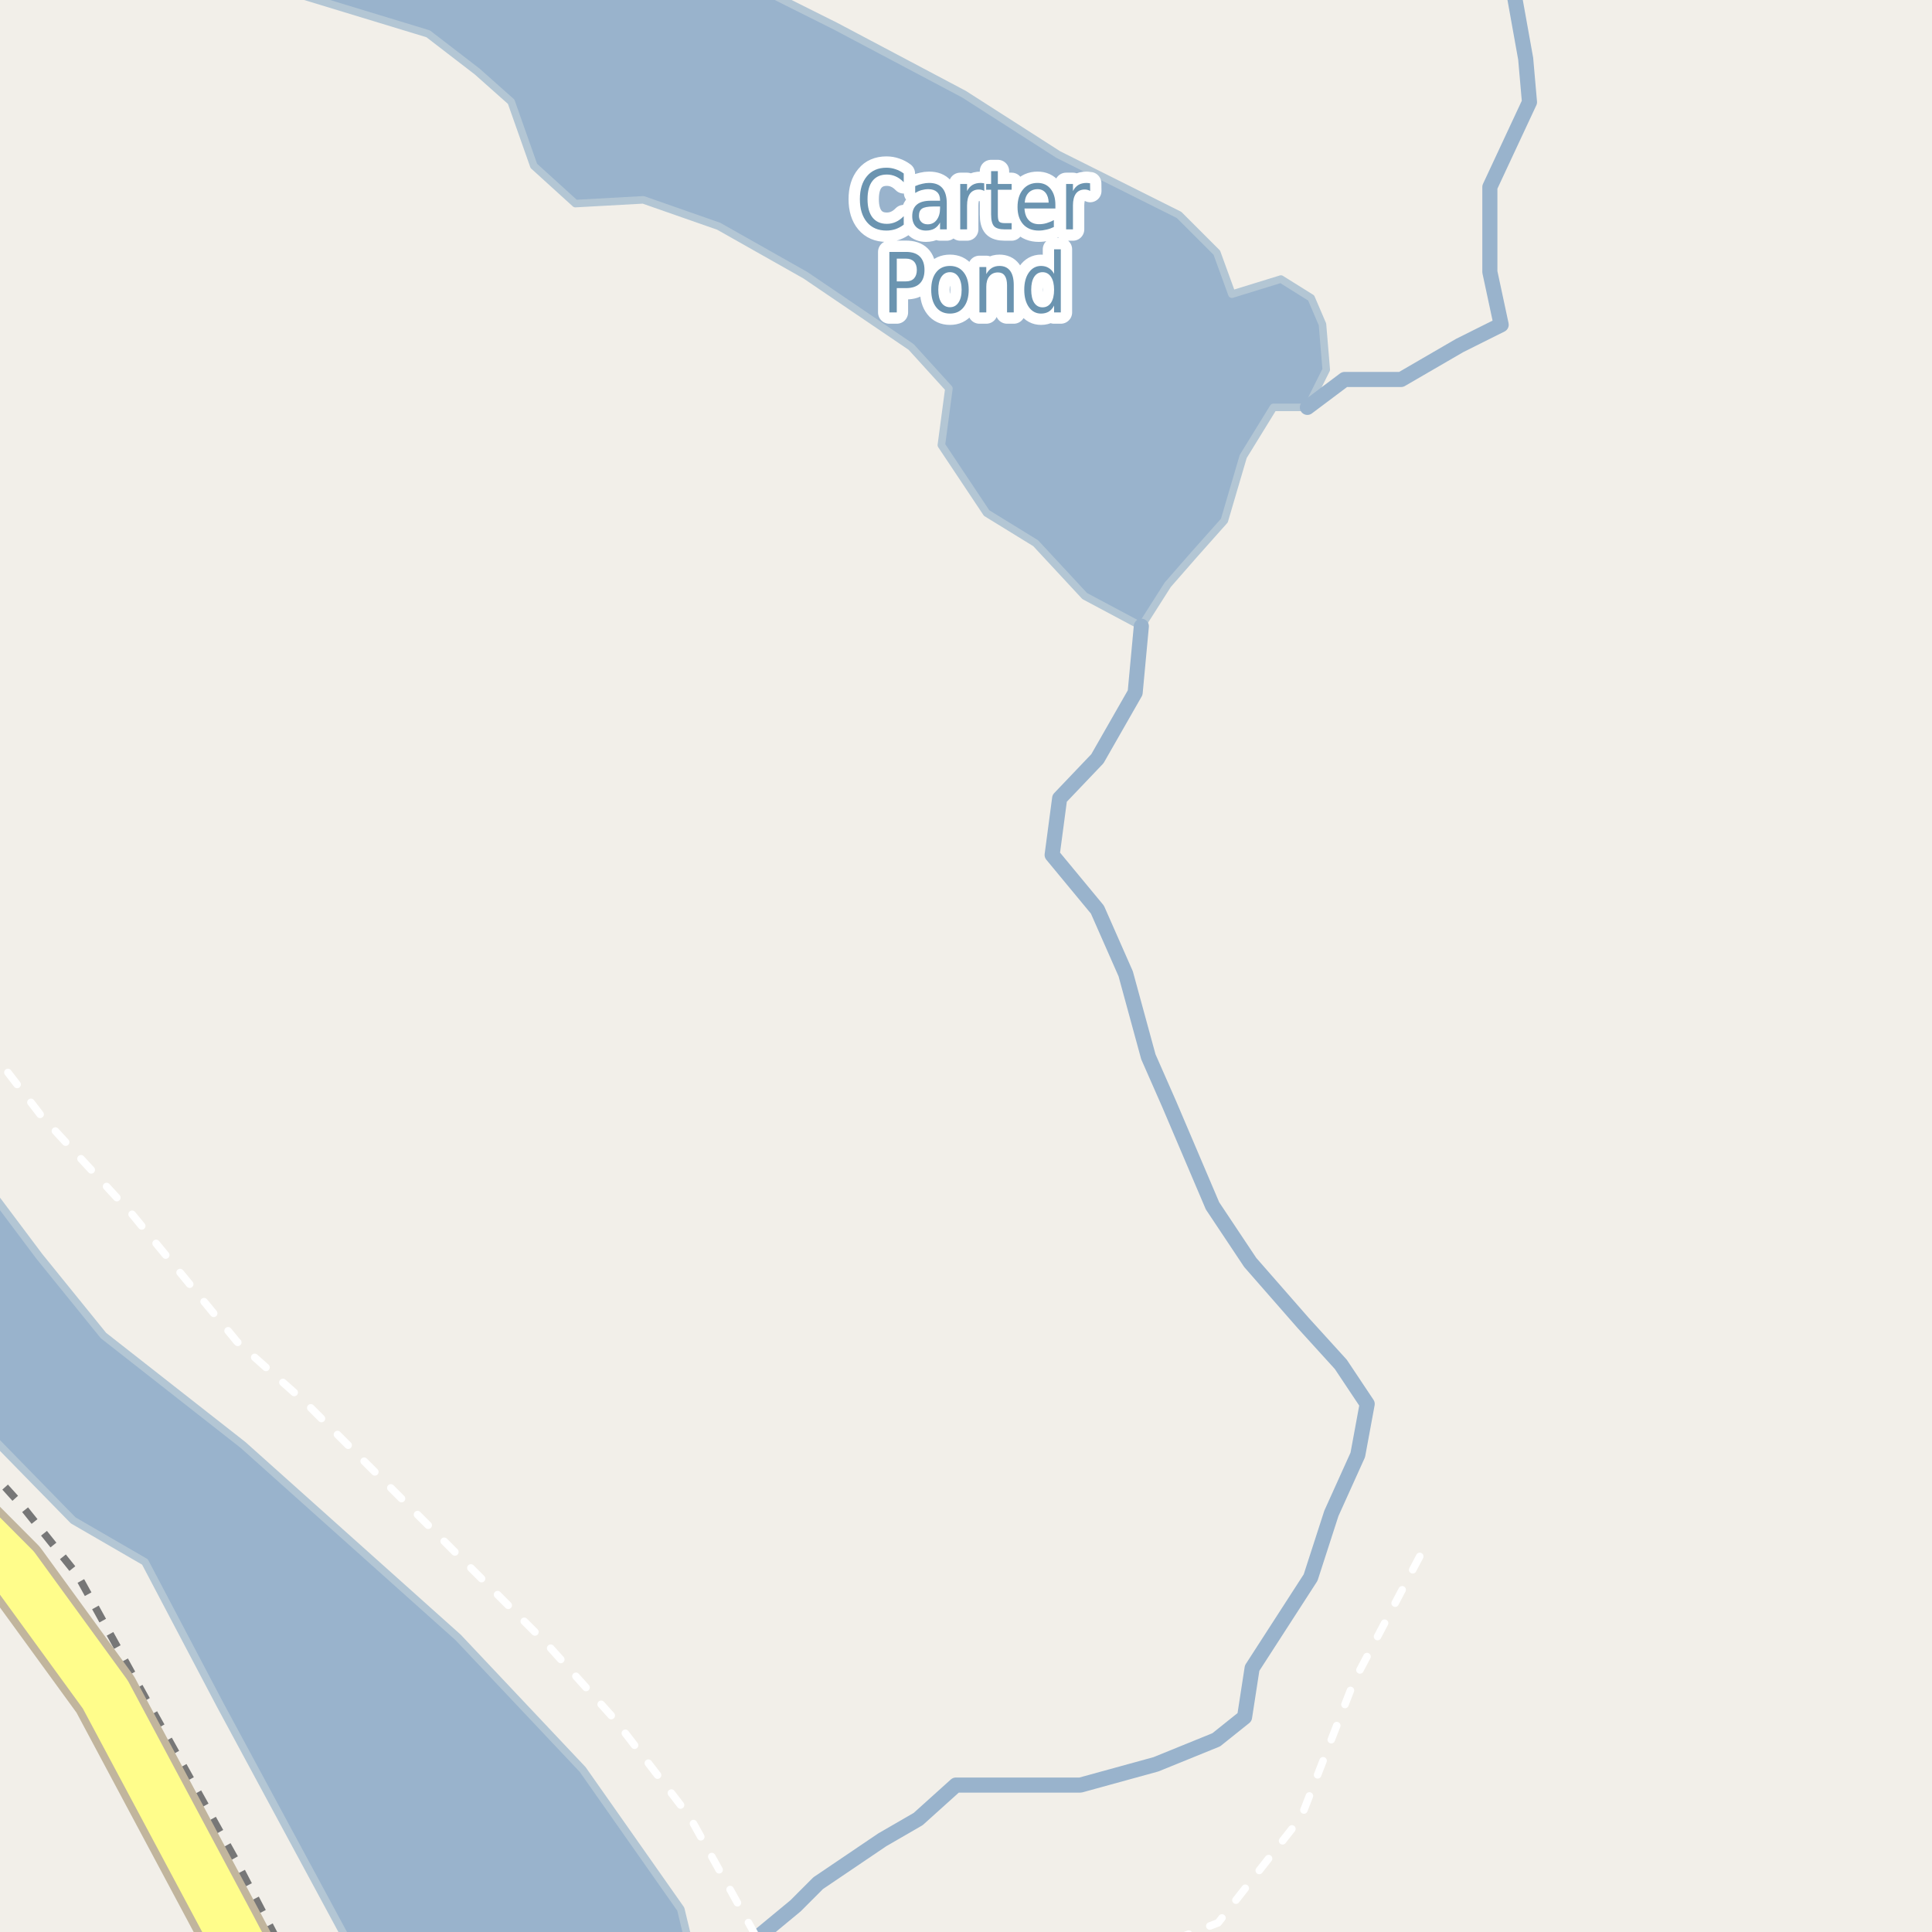 <?xml version="1.0" encoding="UTF-8"?>
<svg xmlns="http://www.w3.org/2000/svg" xmlns:xlink="http://www.w3.org/1999/xlink" width="256pt" height="256pt" viewBox="0 0 256 256" version="1.1">
<g id="surface2">
<rect x="0" y="0" width="256" height="256" style="fill:rgb(94.902%,93.725%,91.373%);fill-opacity:1;stroke:none;"/>
<path style=" stroke:none;fill-rule:evenodd;fill:rgb(60%,70.196%,80%);fill-opacity:1;" d="M 31.719 -4 L 33.734 -2.52 L 56.734 4.48 L 63.234 9.48 L 67.734 13.48 L 70.734 21.98 L 76.234 26.977 L 85.234 26.48 L 95.234 29.98 L 106.734 36.477 L 120.734 45.977 L 125.734 51.48 L 124.734 58.98 L 130.73 67.98 L 137.234 71.98 L 143.73 78.98 L 151.234 82.98 L 154.734 77.48 L 158.234 73.477 L 162.234 68.98 L 164.734 60.48 L 168.734 53.98 L 173.234 53.98 L 175.734 48.98 L 175.234 42.98 L 173.734 39.48 L 169.73 36.977 L 163.234 38.98 L 161.234 33.48 L 156.234 28.48 L 140.23 20.48 L 127.734 12.48 L 110.734 3.48 L 97.73 -3.02 L 94.305 -4 Z M 31.719 -4 "/>
<path style="fill:none;stroke-width:1;stroke-linecap:round;stroke-linejoin:round;stroke:rgb(70.196%,77.647%,83.137%);stroke-opacity:1;stroke-miterlimit:10;" d="M 31.719 -4 L 33.734 -2.52 L 56.734 4.48 L 63.234 9.48 L 67.734 13.48 L 70.734 21.98 L 76.234 26.977 L 85.234 26.48 L 95.234 29.98 L 106.734 36.477 L 120.734 45.977 L 125.734 51.48 L 124.734 58.98 L 130.73 67.98 L 137.234 71.98 L 143.73 78.98 L 151.234 82.98 L 154.734 77.48 L 158.234 73.477 L 162.234 68.98 L 164.734 60.48 L 168.734 53.98 L 173.234 53.98 L 175.734 48.98 L 175.234 42.98 L 173.734 39.48 L 169.73 36.977 L 163.234 38.98 L 161.234 33.48 L 156.234 28.48 L 140.23 20.48 L 127.734 12.48 L 110.734 3.48 L 97.73 -3.02 L 94.305 -4 L 31.719 -4 "/>
<path style=" stroke:none;fill-rule:evenodd;fill:rgb(60%,70.196%,80%);fill-opacity:1;" d="M -4 -4 L -4 187.449 L 9.707 201.465 L 19.207 206.965 L 29.207 225.969 L 47.027 259 L 259 259 L 91.664 259 L 90.207 252.969 L 77.207 234.469 L 60.707 216.969 L 32.207 191.469 L 13.707 176.965 L 5.207 166.469 L -4 154.191 Z M -4 -4 "/>
<path style="fill:none;stroke-width:1;stroke-linecap:round;stroke-linejoin:round;stroke:rgb(70.196%,77.647%,83.137%);stroke-opacity:1;stroke-miterlimit:10;" d="M -4 -4 L -4 187.449 L 9.707 201.465 L 19.207 206.965 L 29.207 225.969 L 47.027 259 L 259 259 L 91.664 259 L 90.207 252.969 L 77.207 234.469 L 60.707 216.969 L 32.207 191.469 L 13.707 176.965 L 5.207 166.469 L -4 154.191 L -4 -4 "/>
<path style="fill:none;stroke-width:2;stroke-linecap:round;stroke-linejoin:round;stroke:rgb(60%,70.196%,80%);stroke-opacity:1;stroke-miterlimit:10;" d="M 200.543 -3 L 200.41 -1.969 L 202.16 7.781 L 202.664 13.531 L 197.414 24.781 L 197.414 36.031 L 198.914 43.031 L 193.41 45.781 L 185.66 50.281 L 178.164 50.281 L 173.234 53.98 "/>
<path style="fill:none;stroke-width:2;stroke-linecap:round;stroke-linejoin:round;stroke:rgb(60%,70.196%,80%);stroke-opacity:1;stroke-miterlimit:10;" d="M 151.234 82.98 L 150.414 91.781 L 145.414 100.531 L 140.41 105.781 L 139.414 113.281 L 145.414 120.531 L 149.16 129.031 L 152.164 140.031 L 154.914 146.281 L 160.664 159.781 L 165.66 167.281 L 172.66 175.281 L 177.66 180.781 L 181.16 186.031 L 179.914 192.781 L 176.414 200.531 L 173.664 209.031 L 165.914 221.031 L 164.91 227.531 L 161.16 230.531 L 153.164 233.781 L 143.16 236.531 L 126.66 236.531 L 121.664 241.031 L 116.91 243.781 L 108.41 249.531 L 105.414 252.531 L 98.801 258 "/>
<path style="fill:none;stroke-width:6;stroke-linecap:round;stroke-linejoin:round;stroke:rgb(60%,70.196%,80%);stroke-opacity:1;stroke-miterlimit:10;" d="M -7 169.867 L 35.266 216.062 L 65.266 250.062 L 70.605 262 "/>
<path style="fill:none;stroke-width:1;stroke-linecap:butt;stroke-linejoin:round;stroke:rgb(46.667%,46.667%,46.667%);stroke-opacity:1;stroke-dasharray:2,2;stroke-miterlimit:10;" d="M -2 194.078 L 2.859 199.465 L 10.293 208.727 L 19.277 225.008 L 31.137 246.309 L 36.684 257 "/>
<path style="fill:none;stroke-width:1;stroke-linecap:round;stroke-linejoin:round;stroke:rgb(100%,100%,100%);stroke-opacity:1;stroke-dasharray:2,3;stroke-miterlimit:10;" d="M 155.641 257 L 161.41 254.781 L 172.41 240.781 L 179.41 222.781 L 189.414 203.781 "/>
<path style="fill:none;stroke-width:1;stroke-linecap:round;stroke-linejoin:round;stroke:rgb(100%,100%,100%);stroke-opacity:1;stroke-dasharray:2,3;stroke-miterlimit:10;" d="M -2 138.145 L 5.414 147.781 L 17.41 160.781 L 31.41 177.781 L 40.414 185.781 L 72.414 217.781 L 81.41 227.781 L 91.414 240.781 L 100.422 257 "/>
<path style="fill:none;stroke-width:9;stroke-linecap:round;stroke-linejoin:round;stroke:rgb(75.686%,70.98%,61.569%);stroke-opacity:1;stroke-miterlimit:10;" d="M 35.5 265 L 30.43 255.379 L 13.957 224.535 L 1.816 207.855 L -10 195.992 "/>
<path style="fill:none;stroke-width:7;stroke-linecap:round;stroke-linejoin:round;stroke:rgb(100%,99.216%,54.51%);stroke-opacity:1;stroke-miterlimit:10;" d="M 35.5 265 L 30.43 255.379 L 13.957 224.535 L 1.816 207.855 L -10 195.992 "/>
<path style="fill:none;stroke-width:3;stroke-linecap:round;stroke-linejoin:round;stroke:rgb(100%,100%,100%);stroke-opacity:1;stroke-miterlimit:10;" d="M 119.75 22.988 L 119.75 24.145 C 119.414 23.801 119.062 23.547 118.688 23.379 C 118.32 23.215 117.93 23.129 117.516 23.129 C 116.691 23.129 116.055 23.41 115.609 23.973 C 115.172 24.527 114.953 25.332 114.953 26.395 C 114.953 27.449 115.172 28.254 115.609 28.816 C 116.055 29.379 116.691 29.66 117.516 29.66 C 117.93 29.66 118.32 29.578 118.688 29.41 C 119.062 29.246 119.414 28.988 119.75 28.645 L 119.75 29.77 C 119.406 30.031 119.039 30.23 118.656 30.363 C 118.281 30.488 117.879 30.551 117.453 30.551 C 116.359 30.551 115.5 30.184 114.875 29.441 C 114.25 28.691 113.938 27.676 113.938 26.395 C 113.938 25.105 114.25 24.09 114.875 23.348 C 115.5 22.598 116.359 22.223 117.453 22.223 C 117.891 22.223 118.297 22.293 118.672 22.426 C 119.055 22.551 119.414 22.738 119.75 22.988 Z M 123.672 27.363 C 122.953 27.363 122.453 27.457 122.172 27.645 C 121.898 27.832 121.766 28.145 121.766 28.582 C 121.766 28.926 121.867 29.203 122.078 29.41 C 122.285 29.621 122.566 29.723 122.922 29.723 C 123.422 29.723 123.816 29.531 124.109 29.145 C 124.41 28.75 124.562 28.234 124.562 27.598 L 124.562 27.363 Z M 125.453 26.957 L 125.453 30.395 L 124.562 30.395 L 124.562 29.488 C 124.352 29.855 124.098 30.125 123.797 30.301 C 123.492 30.465 123.125 30.551 122.688 30.551 C 122.133 30.551 121.691 30.379 121.359 30.035 C 121.035 29.691 120.875 29.23 120.875 28.645 C 120.875 27.969 121.078 27.457 121.484 27.113 C 121.891 26.77 122.5 26.598 123.312 26.598 L 124.562 26.598 L 124.562 26.504 C 124.562 26.047 124.426 25.691 124.156 25.441 C 123.883 25.191 123.504 25.066 123.016 25.066 C 122.711 25.066 122.41 25.109 122.109 25.191 C 121.816 25.277 121.535 25.402 121.266 25.566 L 121.266 24.66 C 121.598 24.516 121.914 24.41 122.219 24.348 C 122.52 24.277 122.816 24.238 123.109 24.238 C 123.891 24.238 124.473 24.465 124.859 24.91 C 125.254 25.359 125.453 26.043 125.453 26.957 Z M 130.422 25.301 C 130.316 25.238 130.203 25.191 130.078 25.16 C 129.961 25.129 129.836 25.113 129.703 25.113 C 129.191 25.113 128.801 25.297 128.531 25.66 C 128.27 26.027 128.141 26.547 128.141 27.223 L 128.141 30.395 L 127.234 30.395 L 127.234 24.379 L 128.141 24.379 L 128.141 25.316 C 128.328 24.953 128.566 24.684 128.859 24.504 C 129.16 24.328 129.523 24.238 129.953 24.238 C 130.016 24.238 130.082 24.246 130.156 24.254 C 130.238 24.254 130.32 24.266 130.406 24.285 Z M 132.219 22.676 L 132.219 24.379 L 134.047 24.379 L 134.047 25.145 L 132.219 25.145 L 132.219 28.41 C 132.219 28.902 132.273 29.219 132.391 29.363 C 132.516 29.5 132.766 29.566 133.141 29.566 L 134.047 29.566 L 134.047 30.395 L 133.141 30.395 C 132.453 30.395 131.977 30.254 131.719 29.973 C 131.457 29.684 131.328 29.16 131.328 28.41 L 131.328 25.145 L 130.672 25.145 L 130.672 24.379 L 131.328 24.379 L 131.328 22.676 Z M 139.844 27.145 L 139.844 27.629 L 135.75 27.629 C 135.789 28.309 135.977 28.824 136.312 29.176 C 136.645 29.531 137.102 29.707 137.688 29.707 C 138.031 29.707 138.359 29.66 138.672 29.566 C 138.992 29.473 139.316 29.34 139.641 29.16 L 139.641 30.082 C 139.316 30.238 138.988 30.355 138.656 30.426 C 138.32 30.508 137.984 30.551 137.641 30.551 C 136.773 30.551 136.086 30.277 135.578 29.723 C 135.078 29.16 134.828 28.402 134.828 27.441 C 134.828 26.465 135.066 25.688 135.547 25.113 C 136.023 24.531 136.672 24.238 137.484 24.238 C 138.211 24.238 138.785 24.5 139.203 25.02 C 139.629 25.543 139.844 26.25 139.844 27.145 Z M 138.953 26.848 C 138.941 26.309 138.805 25.875 138.547 25.551 C 138.285 25.23 137.938 25.066 137.5 25.066 C 137 25.066 136.598 25.223 136.297 25.535 C 135.992 25.848 135.82 26.285 135.781 26.848 Z M 144.453 25.301 C 144.348 25.238 144.234 25.191 144.109 25.16 C 143.992 25.129 143.867 25.113 143.734 25.113 C 143.223 25.113 142.832 25.297 142.562 25.66 C 142.301 26.027 142.172 26.547 142.172 27.223 L 142.172 30.395 L 141.266 30.395 L 141.266 24.379 L 142.172 24.379 L 142.172 25.316 C 142.359 24.953 142.598 24.684 142.891 24.504 C 143.191 24.328 143.555 24.238 143.984 24.238 C 144.047 24.238 144.113 24.246 144.188 24.254 C 144.27 24.254 144.352 24.266 144.438 24.285 Z M 118.828 34.27 L 118.828 37.285 L 120.047 37.285 C 120.504 37.285 120.859 37.156 121.109 36.895 C 121.359 36.625 121.484 36.25 121.484 35.77 C 121.484 35.293 121.359 34.922 121.109 34.66 C 120.859 34.402 120.504 34.27 120.047 34.27 Z M 117.844 33.379 L 120.047 33.379 C 120.859 33.379 121.469 33.582 121.875 33.988 C 122.289 34.395 122.5 34.988 122.5 35.77 C 122.5 36.562 122.289 37.16 121.875 37.566 C 121.469 37.973 120.859 38.176 120.047 38.176 L 118.828 38.176 L 118.828 41.395 L 117.844 41.395 Z M 125.875 36.066 C 125.395 36.066 125.016 36.277 124.734 36.691 C 124.461 37.109 124.328 37.676 124.328 38.395 C 124.328 39.113 124.461 39.684 124.734 40.098 C 125.016 40.504 125.395 40.707 125.875 40.707 C 126.352 40.707 126.727 40.504 127 40.098 C 127.281 39.684 127.422 39.113 127.422 38.395 C 127.422 37.676 127.281 37.109 127 36.691 C 126.727 36.277 126.352 36.066 125.875 36.066 Z M 125.875 35.238 C 126.645 35.238 127.25 35.52 127.688 36.082 C 128.133 36.637 128.359 37.406 128.359 38.395 C 128.359 39.375 128.133 40.145 127.688 40.707 C 127.25 41.27 126.645 41.551 125.875 41.551 C 125.094 41.551 124.484 41.27 124.047 40.707 C 123.609 40.145 123.391 39.375 123.391 38.395 C 123.391 37.406 123.609 36.637 124.047 36.082 C 124.484 35.52 125.094 35.238 125.875 35.238 Z M 134.328 37.77 L 134.328 41.395 L 133.438 41.395 L 133.438 37.801 C 133.438 37.23 133.332 36.801 133.125 36.52 C 132.926 36.238 132.629 36.098 132.234 36.098 C 131.754 36.098 131.375 36.27 131.094 36.613 C 130.82 36.949 130.688 37.406 130.688 37.988 L 130.688 41.395 L 129.781 41.395 L 129.781 35.379 L 130.688 35.379 L 130.688 36.316 C 130.895 35.953 131.141 35.684 131.422 35.504 C 131.711 35.328 132.051 35.238 132.438 35.238 C 133.051 35.238 133.52 35.453 133.844 35.879 C 134.164 36.309 134.328 36.938 134.328 37.77 Z M 139.672 36.285 L 139.672 33.035 L 140.562 33.035 L 140.562 41.395 L 139.672 41.395 L 139.672 40.488 C 139.484 40.855 139.242 41.125 138.953 41.301 C 138.672 41.465 138.332 41.551 137.938 41.551 C 137.281 41.551 136.742 41.266 136.328 40.691 C 135.922 40.109 135.719 39.344 135.719 38.395 C 135.719 37.449 135.922 36.688 136.328 36.113 C 136.742 35.531 137.281 35.238 137.938 35.238 C 138.332 35.238 138.672 35.328 138.953 35.504 C 139.242 35.672 139.484 35.934 139.672 36.285 Z M 136.641 38.395 C 136.641 39.125 136.77 39.699 137.031 40.113 C 137.301 40.52 137.672 40.723 138.141 40.723 C 138.617 40.723 138.992 40.52 139.266 40.113 C 139.535 39.699 139.672 39.125 139.672 38.395 C 139.672 37.668 139.535 37.098 139.266 36.691 C 138.992 36.277 138.617 36.066 138.141 36.066 C 137.672 36.066 137.301 36.277 137.031 36.691 C 136.77 37.098 136.641 37.668 136.641 38.395 Z M 136.641 38.395 "/>
<path style=" stroke:none;fill-rule:evenodd;fill:rgb(41.961%,58.039%,69.02%);fill-opacity:1;" d="M 119.75 22.988 L 119.75 24.145 C 119.414 23.801 119.062 23.547 118.688 23.379 C 118.32 23.215 117.93 23.129 117.516 23.129 C 116.691 23.129 116.055 23.41 115.609 23.973 C 115.172 24.527 114.953 25.332 114.953 26.395 C 114.953 27.449 115.172 28.254 115.609 28.816 C 116.055 29.379 116.691 29.66 117.516 29.66 C 117.93 29.66 118.32 29.578 118.688 29.41 C 119.062 29.246 119.414 28.988 119.75 28.645 L 119.75 29.77 C 119.406 30.031 119.039 30.23 118.656 30.363 C 118.281 30.488 117.879 30.551 117.453 30.551 C 116.359 30.551 115.5 30.184 114.875 29.441 C 114.25 28.691 113.938 27.676 113.938 26.395 C 113.938 25.105 114.25 24.09 114.875 23.348 C 115.5 22.598 116.359 22.223 117.453 22.223 C 117.891 22.223 118.297 22.293 118.672 22.426 C 119.055 22.551 119.414 22.738 119.75 22.988 Z M 123.672 27.363 C 122.953 27.363 122.453 27.457 122.172 27.645 C 121.898 27.832 121.766 28.145 121.766 28.582 C 121.766 28.926 121.867 29.203 122.078 29.41 C 122.285 29.621 122.566 29.723 122.922 29.723 C 123.422 29.723 123.816 29.531 124.109 29.145 C 124.41 28.75 124.562 28.234 124.562 27.598 L 124.562 27.363 Z M 125.453 26.957 L 125.453 30.395 L 124.562 30.395 L 124.562 29.488 C 124.352 29.855 124.098 30.125 123.797 30.301 C 123.492 30.465 123.125 30.551 122.688 30.551 C 122.133 30.551 121.691 30.379 121.359 30.035 C 121.035 29.691 120.875 29.23 120.875 28.645 C 120.875 27.969 121.078 27.457 121.484 27.113 C 121.891 26.77 122.5 26.598 123.312 26.598 L 124.562 26.598 L 124.562 26.504 C 124.562 26.047 124.426 25.691 124.156 25.441 C 123.883 25.191 123.504 25.066 123.016 25.066 C 122.711 25.066 122.41 25.109 122.109 25.191 C 121.816 25.277 121.535 25.402 121.266 25.566 L 121.266 24.66 C 121.598 24.516 121.914 24.41 122.219 24.348 C 122.52 24.277 122.816 24.238 123.109 24.238 C 123.891 24.238 124.473 24.465 124.859 24.91 C 125.254 25.359 125.453 26.043 125.453 26.957 Z M 130.422 25.301 C 130.316 25.238 130.203 25.191 130.078 25.16 C 129.961 25.129 129.836 25.113 129.703 25.113 C 129.191 25.113 128.801 25.297 128.531 25.66 C 128.27 26.027 128.141 26.547 128.141 27.223 L 128.141 30.395 L 127.234 30.395 L 127.234 24.379 L 128.141 24.379 L 128.141 25.316 C 128.328 24.953 128.566 24.684 128.859 24.504 C 129.16 24.328 129.523 24.238 129.953 24.238 C 130.016 24.238 130.082 24.246 130.156 24.254 C 130.238 24.254 130.32 24.266 130.406 24.285 Z M 132.219 22.676 L 132.219 24.379 L 134.047 24.379 L 134.047 25.145 L 132.219 25.145 L 132.219 28.41 C 132.219 28.902 132.273 29.219 132.391 29.363 C 132.516 29.5 132.766 29.566 133.141 29.566 L 134.047 29.566 L 134.047 30.395 L 133.141 30.395 C 132.453 30.395 131.977 30.254 131.719 29.973 C 131.457 29.684 131.328 29.16 131.328 28.41 L 131.328 25.145 L 130.672 25.145 L 130.672 24.379 L 131.328 24.379 L 131.328 22.676 Z M 139.844 27.145 L 139.844 27.629 L 135.75 27.629 C 135.789 28.309 135.977 28.824 136.312 29.176 C 136.645 29.531 137.102 29.707 137.688 29.707 C 138.031 29.707 138.359 29.66 138.672 29.566 C 138.992 29.473 139.316 29.34 139.641 29.16 L 139.641 30.082 C 139.316 30.238 138.988 30.355 138.656 30.426 C 138.32 30.508 137.984 30.551 137.641 30.551 C 136.773 30.551 136.086 30.277 135.578 29.723 C 135.078 29.16 134.828 28.402 134.828 27.441 C 134.828 26.465 135.066 25.688 135.547 25.113 C 136.023 24.531 136.672 24.238 137.484 24.238 C 138.211 24.238 138.785 24.5 139.203 25.02 C 139.629 25.543 139.844 26.25 139.844 27.145 Z M 138.953 26.848 C 138.941 26.309 138.805 25.875 138.547 25.551 C 138.285 25.23 137.938 25.066 137.5 25.066 C 137 25.066 136.598 25.223 136.297 25.535 C 135.992 25.848 135.82 26.285 135.781 26.848 Z M 144.453 25.301 C 144.348 25.238 144.234 25.191 144.109 25.16 C 143.992 25.129 143.867 25.113 143.734 25.113 C 143.223 25.113 142.832 25.297 142.562 25.66 C 142.301 26.027 142.172 26.547 142.172 27.223 L 142.172 30.395 L 141.266 30.395 L 141.266 24.379 L 142.172 24.379 L 142.172 25.316 C 142.359 24.953 142.598 24.684 142.891 24.504 C 143.191 24.328 143.555 24.238 143.984 24.238 C 144.047 24.238 144.113 24.246 144.188 24.254 C 144.27 24.254 144.352 24.266 144.438 24.285 Z M 118.828 34.27 L 118.828 37.285 L 120.047 37.285 C 120.504 37.285 120.859 37.156 121.109 36.895 C 121.359 36.625 121.484 36.25 121.484 35.77 C 121.484 35.293 121.359 34.922 121.109 34.66 C 120.859 34.402 120.504 34.27 120.047 34.27 Z M 117.844 33.379 L 120.047 33.379 C 120.859 33.379 121.469 33.582 121.875 33.988 C 122.289 34.395 122.5 34.988 122.5 35.77 C 122.5 36.562 122.289 37.16 121.875 37.566 C 121.469 37.973 120.859 38.176 120.047 38.176 L 118.828 38.176 L 118.828 41.395 L 117.844 41.395 Z M 125.875 36.066 C 125.395 36.066 125.016 36.277 124.734 36.691 C 124.461 37.109 124.328 37.676 124.328 38.395 C 124.328 39.113 124.461 39.684 124.734 40.098 C 125.016 40.504 125.395 40.707 125.875 40.707 C 126.352 40.707 126.727 40.504 127 40.098 C 127.281 39.684 127.422 39.113 127.422 38.395 C 127.422 37.676 127.281 37.109 127 36.691 C 126.727 36.277 126.352 36.066 125.875 36.066 Z M 125.875 35.238 C 126.645 35.238 127.25 35.52 127.688 36.082 C 128.133 36.637 128.359 37.406 128.359 38.395 C 128.359 39.375 128.133 40.145 127.688 40.707 C 127.25 41.27 126.645 41.551 125.875 41.551 C 125.094 41.551 124.484 41.27 124.047 40.707 C 123.609 40.145 123.391 39.375 123.391 38.395 C 123.391 37.406 123.609 36.637 124.047 36.082 C 124.484 35.52 125.094 35.238 125.875 35.238 Z M 134.328 37.77 L 134.328 41.395 L 133.438 41.395 L 133.438 37.801 C 133.438 37.23 133.332 36.801 133.125 36.52 C 132.926 36.238 132.629 36.098 132.234 36.098 C 131.754 36.098 131.375 36.27 131.094 36.613 C 130.82 36.949 130.688 37.406 130.688 37.988 L 130.688 41.395 L 129.781 41.395 L 129.781 35.379 L 130.688 35.379 L 130.688 36.316 C 130.895 35.953 131.141 35.684 131.422 35.504 C 131.711 35.328 132.051 35.238 132.438 35.238 C 133.051 35.238 133.52 35.453 133.844 35.879 C 134.164 36.309 134.328 36.938 134.328 37.77 Z M 139.672 36.285 L 139.672 33.035 L 140.562 33.035 L 140.562 41.395 L 139.672 41.395 L 139.672 40.488 C 139.484 40.855 139.242 41.125 138.953 41.301 C 138.672 41.465 138.332 41.551 137.938 41.551 C 137.281 41.551 136.742 41.266 136.328 40.691 C 135.922 40.109 135.719 39.344 135.719 38.395 C 135.719 37.449 135.922 36.688 136.328 36.113 C 136.742 35.531 137.281 35.238 137.938 35.238 C 138.332 35.238 138.672 35.328 138.953 35.504 C 139.242 35.672 139.484 35.934 139.672 36.285 Z M 136.641 38.395 C 136.641 39.125 136.77 39.699 137.031 40.113 C 137.301 40.52 137.672 40.723 138.141 40.723 C 138.617 40.723 138.992 40.52 139.266 40.113 C 139.535 39.699 139.672 39.125 139.672 38.395 C 139.672 37.668 139.535 37.098 139.266 36.691 C 138.992 36.277 138.617 36.066 138.141 36.066 C 137.672 36.066 137.301 36.277 137.031 36.691 C 136.77 37.098 136.641 37.668 136.641 38.395 Z M 136.641 38.395 "/>
</g>
</svg>

